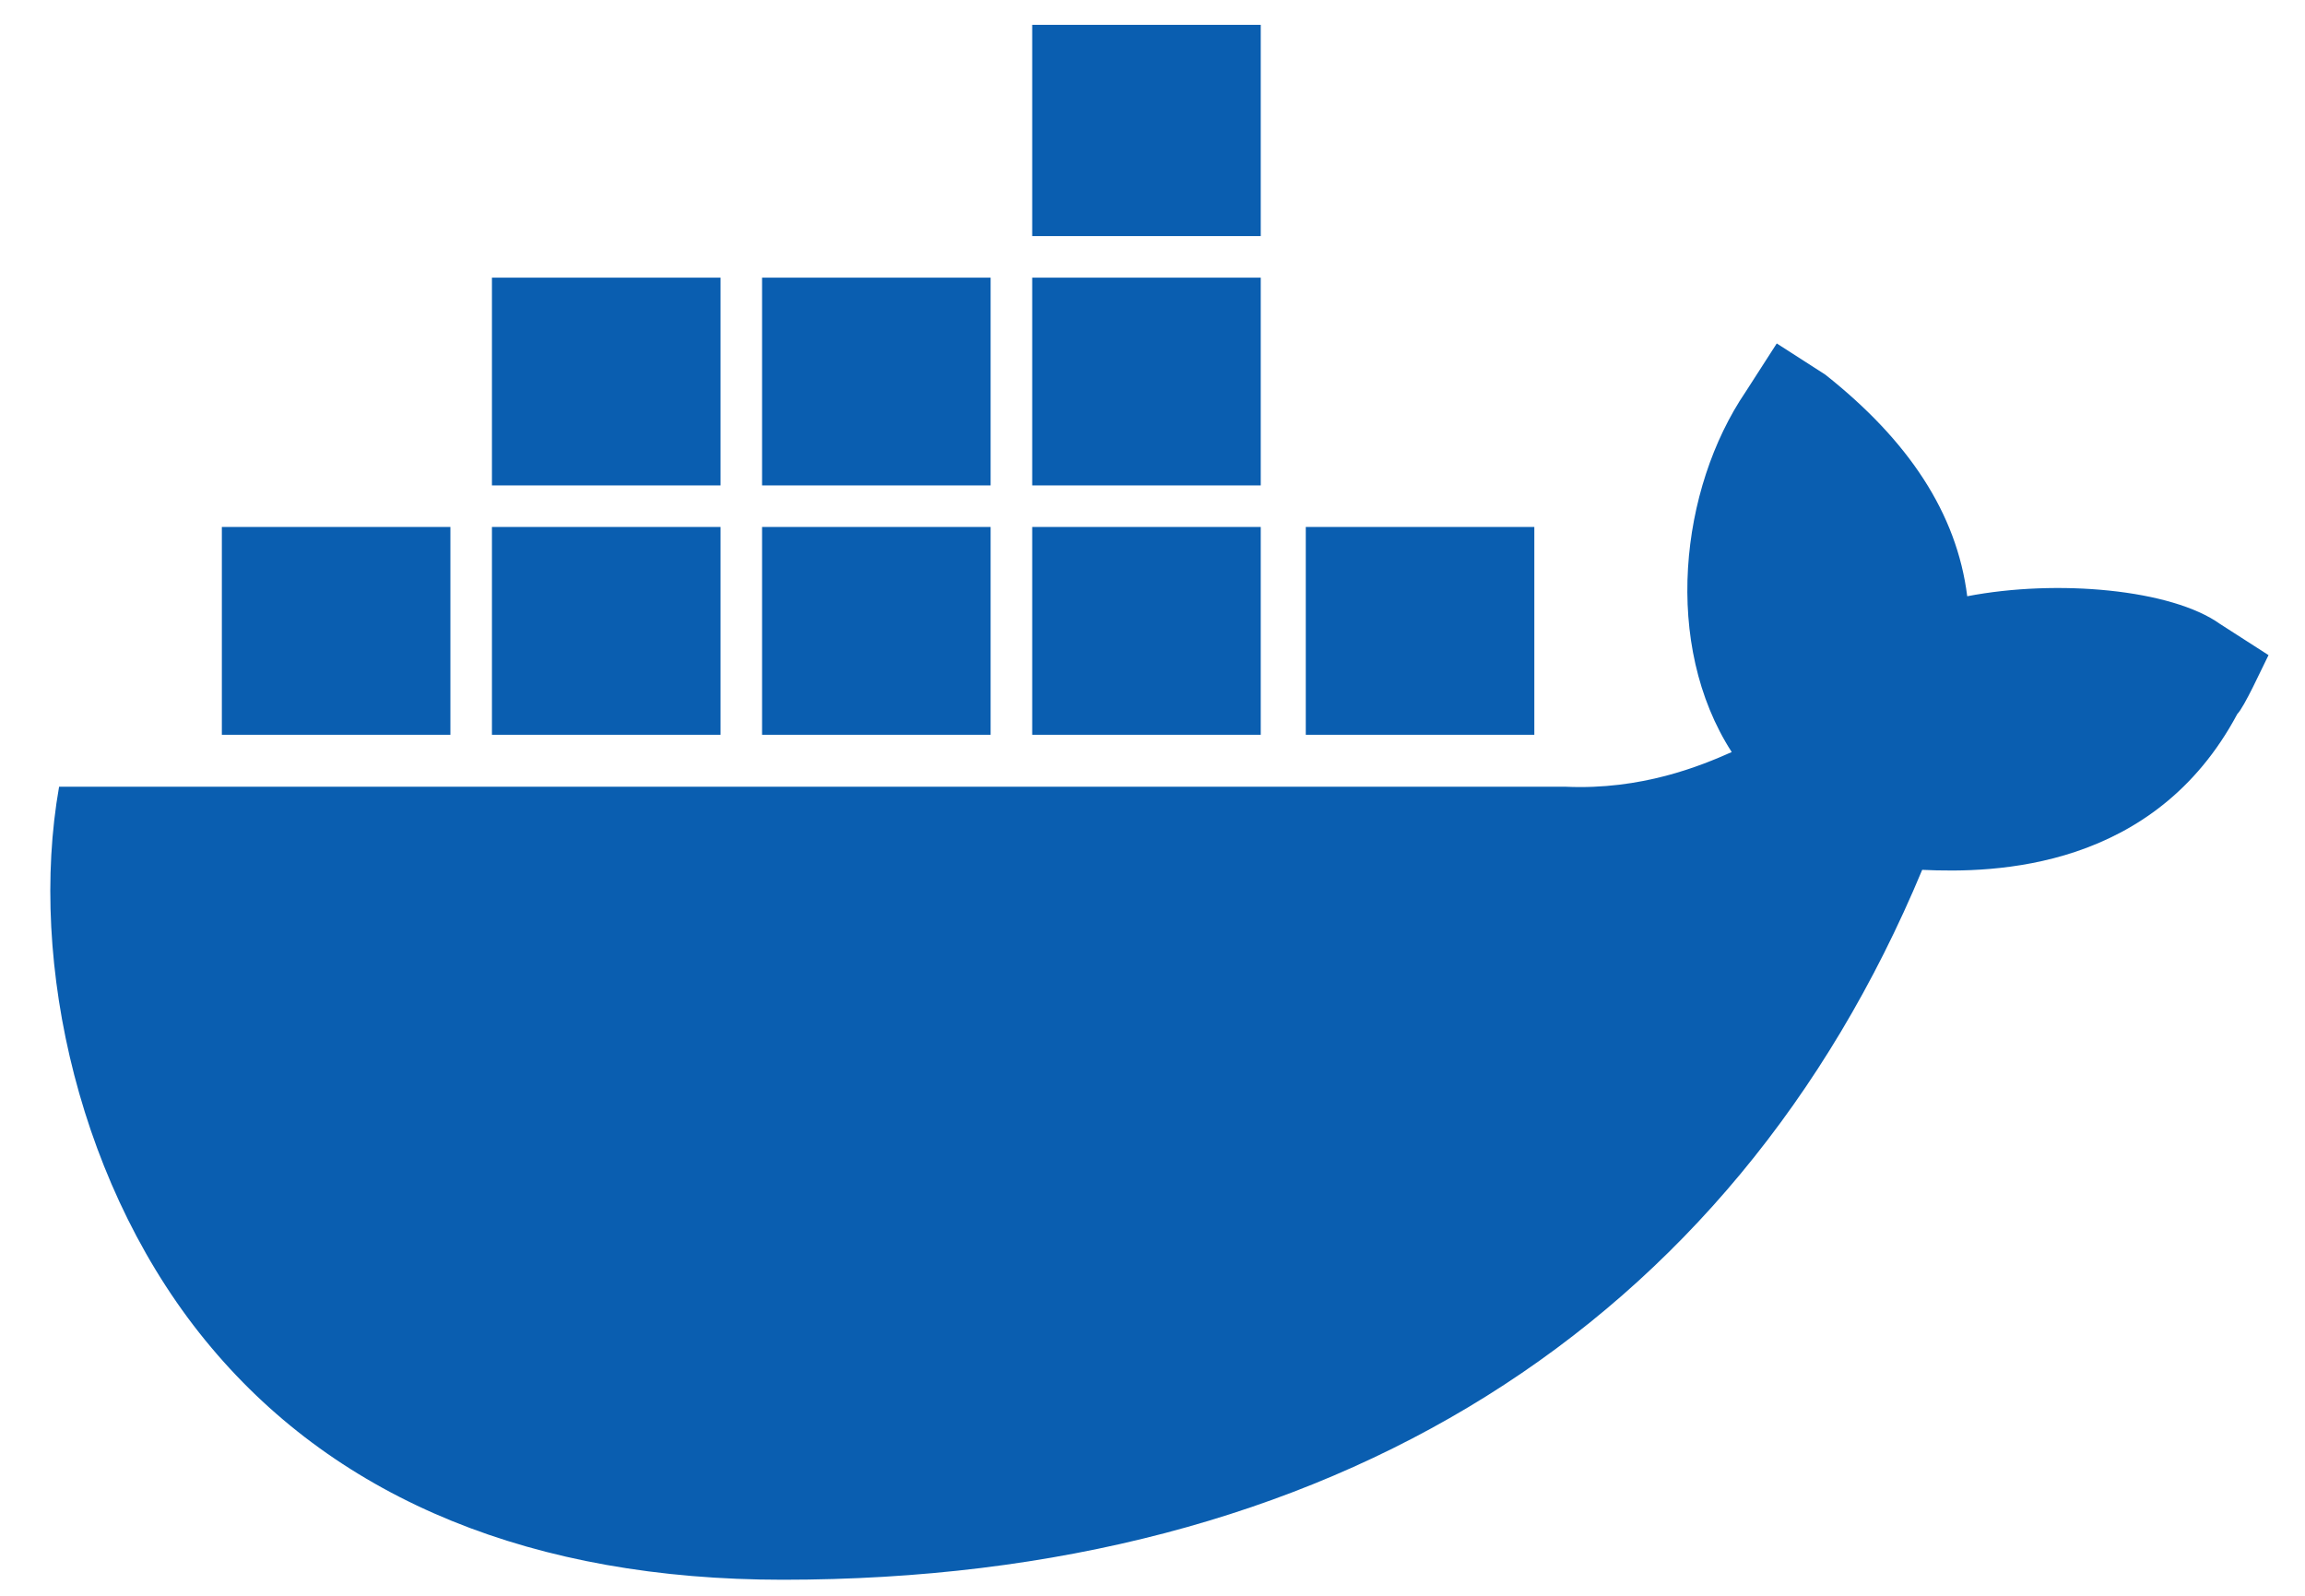 <svg width="52" height="36" viewBox="0 0 52 36" fill="none" xmlns="http://www.w3.org/2000/svg">
<path d="M28.442 16.576H23.286V11.888H28.442V16.576ZM28.442 0.56V5.326H23.286V0.56H28.442ZM34.614 11.888V16.576H29.458V11.888H34.614ZM22.348 6.263V10.951H17.192V6.263H22.348ZM28.442 6.263V10.951H23.286V6.263H28.442ZM50.083 14.076L51.177 14.779C51.02 15.091 50.63 15.951 50.473 16.107C48.598 19.623 45.005 19.701 43.364 19.623C39.067 29.935 30.005 35.638 17.661 35.638C12.036 35.638 7.661 33.841 4.77 30.404C1.802 26.888 0.63 21.732 1.333 17.748H35.317C37.036 17.826 38.364 17.279 39.067 16.966C37.505 14.544 37.895 11.029 39.38 8.841L40.083 7.748L41.177 8.451C43.052 9.935 44.145 11.576 44.38 13.451C46.411 13.06 48.989 13.294 50.083 14.076ZM10.161 11.888V16.576H5.005V11.888H10.161ZM16.255 11.888V16.576H11.098V11.888H16.255ZM22.348 11.888V16.576H17.192V11.888H22.348ZM16.255 6.263V10.951H11.098V6.263H16.255Z" fill="#0A5EB0"/>
</svg>

